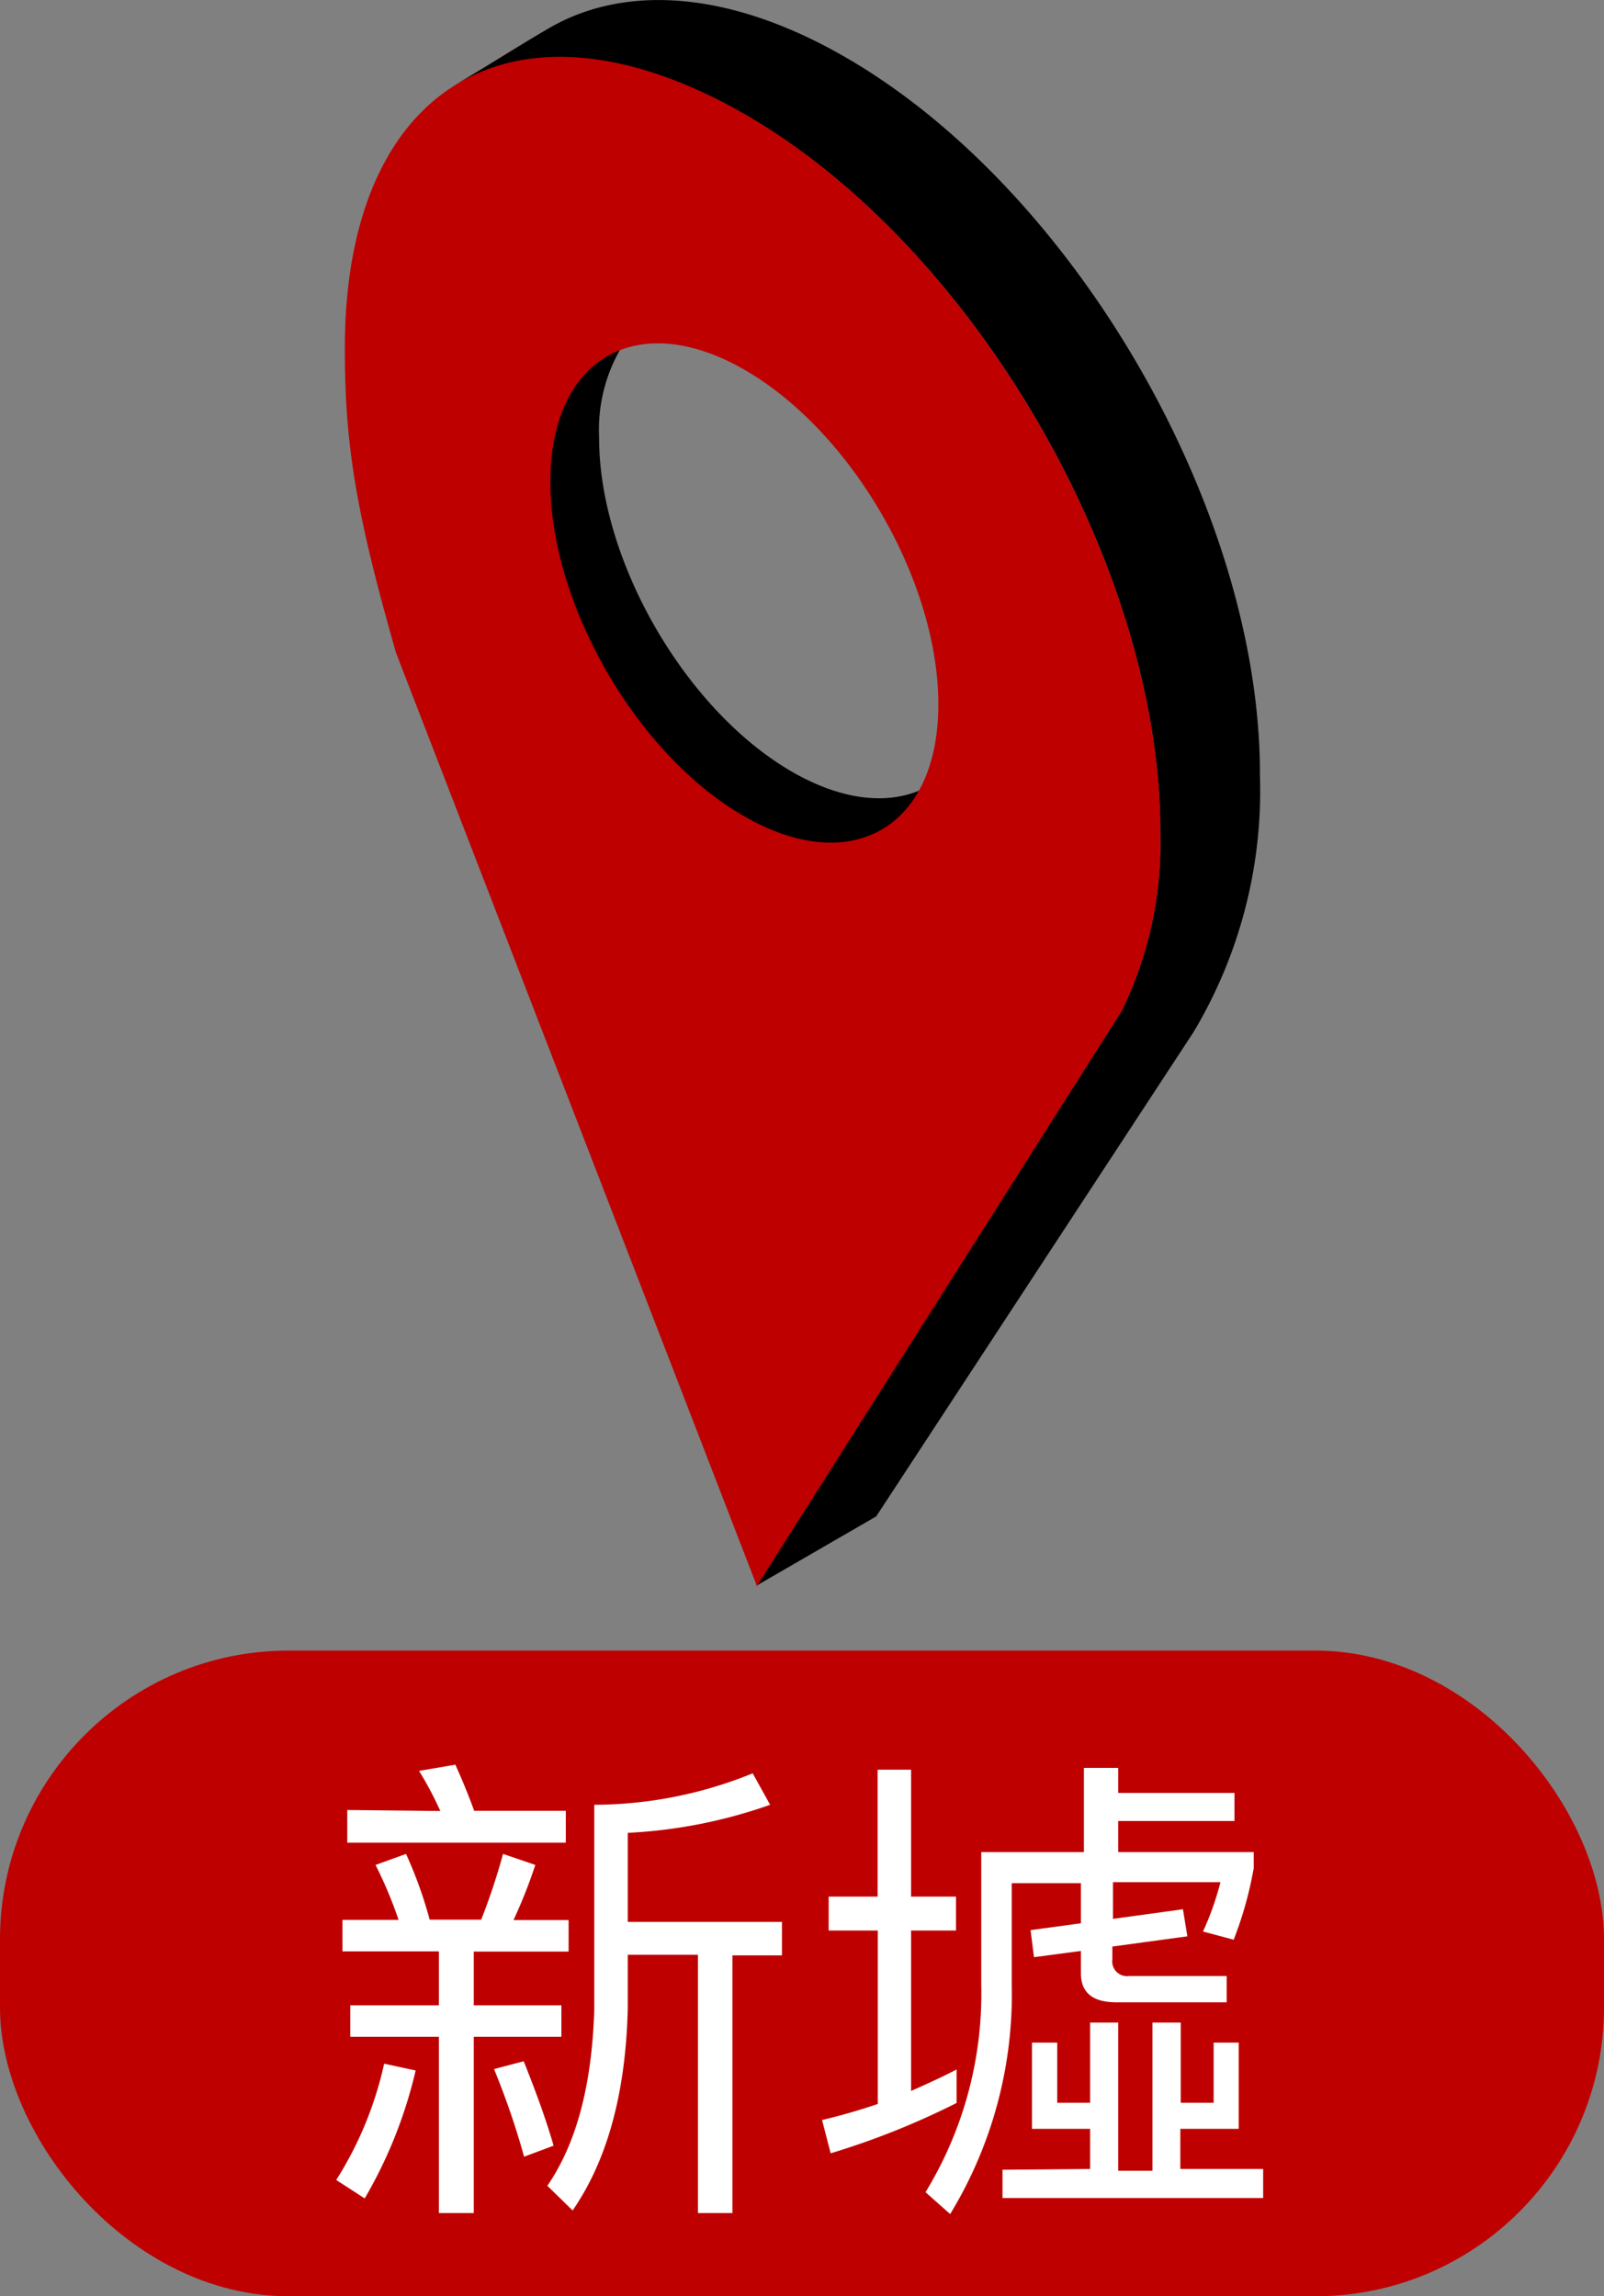 <svg xmlns="http://www.w3.org/2000/svg" width="80" height="114.51" viewBox="0 0 80 114.51">
  <rect x="0" y="0" width="80" height="114.51" fill="#808080" stroke="none"/>
  <g id="Layer_2" data-name="Layer 2">
    <g id="Pointer">
      <g>
        <rect y="82.31" width="80" height="32.2" rx="14.4" style="fill: #be0000"/>
        <g>
          <path d="M20.73,103.25a22.92,22.92,0,0,1-2.54,6.38l-1.42-.92a18.08,18.08,0,0,0,2.39-5.8Zm-3.65-5.94V95.74h2.8A21.1,21.1,0,0,0,18.73,93l1.52-.55a21.13,21.13,0,0,1,1.18,3.28H24a32.32,32.32,0,0,0,1.09-3.28L26.7,93a25,25,0,0,1-1.09,2.75h2.75v1.57H23.63V100H28v1.57H23.63v8.79H21.89v-8.79H17.47V100h4.42V97.31Zm4.88-7a17.18,17.18,0,0,0-1.06-2L22.71,88c.31.68.63,1.45.94,2.3h4.57v1.59H17.32V90.26ZM27.61,107l-1.47.55a38.81,38.81,0,0,0-1.5-4.37l1.48-.39C26.74,104.34,27.25,105.74,27.61,107Zm10.8-17a24.93,24.93,0,0,1-7.1,1.4v4.44H39v1.67H36.53v12.85H34.81V97.48h-3.5v2.68q-.15,6.3-2.75,10.07L27.3,109c1.45-2.12,2.22-5,2.34-8.79V90a21,21,0,0,0,7.9-1.57Z" style="fill: #fff"/>
          <path d="M43.77,94.58V88.25h1.67v6.33h2.24v1.69H45.44v8c.77-.34,1.52-.68,2.27-1.07v1.67a38.8,38.8,0,0,1-6.28,2.51L41,105.72c.94-.22,1.86-.49,2.78-.8V96.27H41.33V94.58Zm12-6.42v1.25h5.8v1.4h-5.8v1.55h6.76v.8a18.7,18.7,0,0,1-1,3.57L60,96.32a14.4,14.4,0,0,0,.87-2.46H55.51v1.83L59,95.21l.22,1.35-3.74.51v.63a.74.74,0,0,0,.84.84h4.86v1.31H55.68c-1.19,0-1.77-.49-1.77-1.45V97.29l-2.34.31-.17-1.35,2.51-.34v-2H50.46v5a21.07,21.07,0,0,1-3.07,11.5l-1.23-1.09a19,19,0,0,0,2.78-10.36V92.36h5.12v-4.2Zm-1.4,20v-2h-2.9v-4.3h1.26v3h1.64v-4h1.4v7.39h1.71v-7.39h1.41v4h1.64v-3h1.25v4.3H58.87v2H63v1.45h-13V108.2Z" style="fill: #fff"/>
        </g>
        <g>
          <path d="M39.51,38.49c-5.34-3.08-9.65-10.56-9.63-16.7a8.06,8.06,0,0,1,1.36-4.86c-2.36.72-3.8,3.36-3.81,7.17,0,6.14,4.3,13.62,9.64,16.7,3.89,2.25,7.25,1.53,8.79-1.38C44.16,40.13,41.94,39.89,39.51,38.49Z"/>
          <path d="M37.19,5.73C31.42,2.4,26.38,2.09,22.61,4.28c1.58-.91,3.13-1.92,4.78-2.88,3.78-2.19,9-1.88,14.77,1.45C53.62,9.46,62.88,25.5,62.84,38.67a23.45,23.45,0,0,1-3.32,12.81L43.7,75.62l-6,3.47L55.94,50.42a19.06,19.06,0,0,0,1.93-8.87C57.91,28.39,48.65,12.35,37.19,5.73Z"/>
        </g>
        <path d="M57.87,41.55a19.06,19.06,0,0,1-1.93,8.87L37.75,79.09l-18-46.54c-2-7-2.56-10.41-2.55-15.21,0-13.17,8.57-18.22,20-11.61S57.91,28.39,57.87,41.55Zm-20.78-.86c5.35,3.09,9.69.61,9.71-5.53s-4.3-13.62-9.65-16.71-9.68-.6-9.7,5.54,4.3,13.62,9.64,16.7h0" style="fill: #be0000"/>
      </g>
    </g>
  </g>
</svg>
